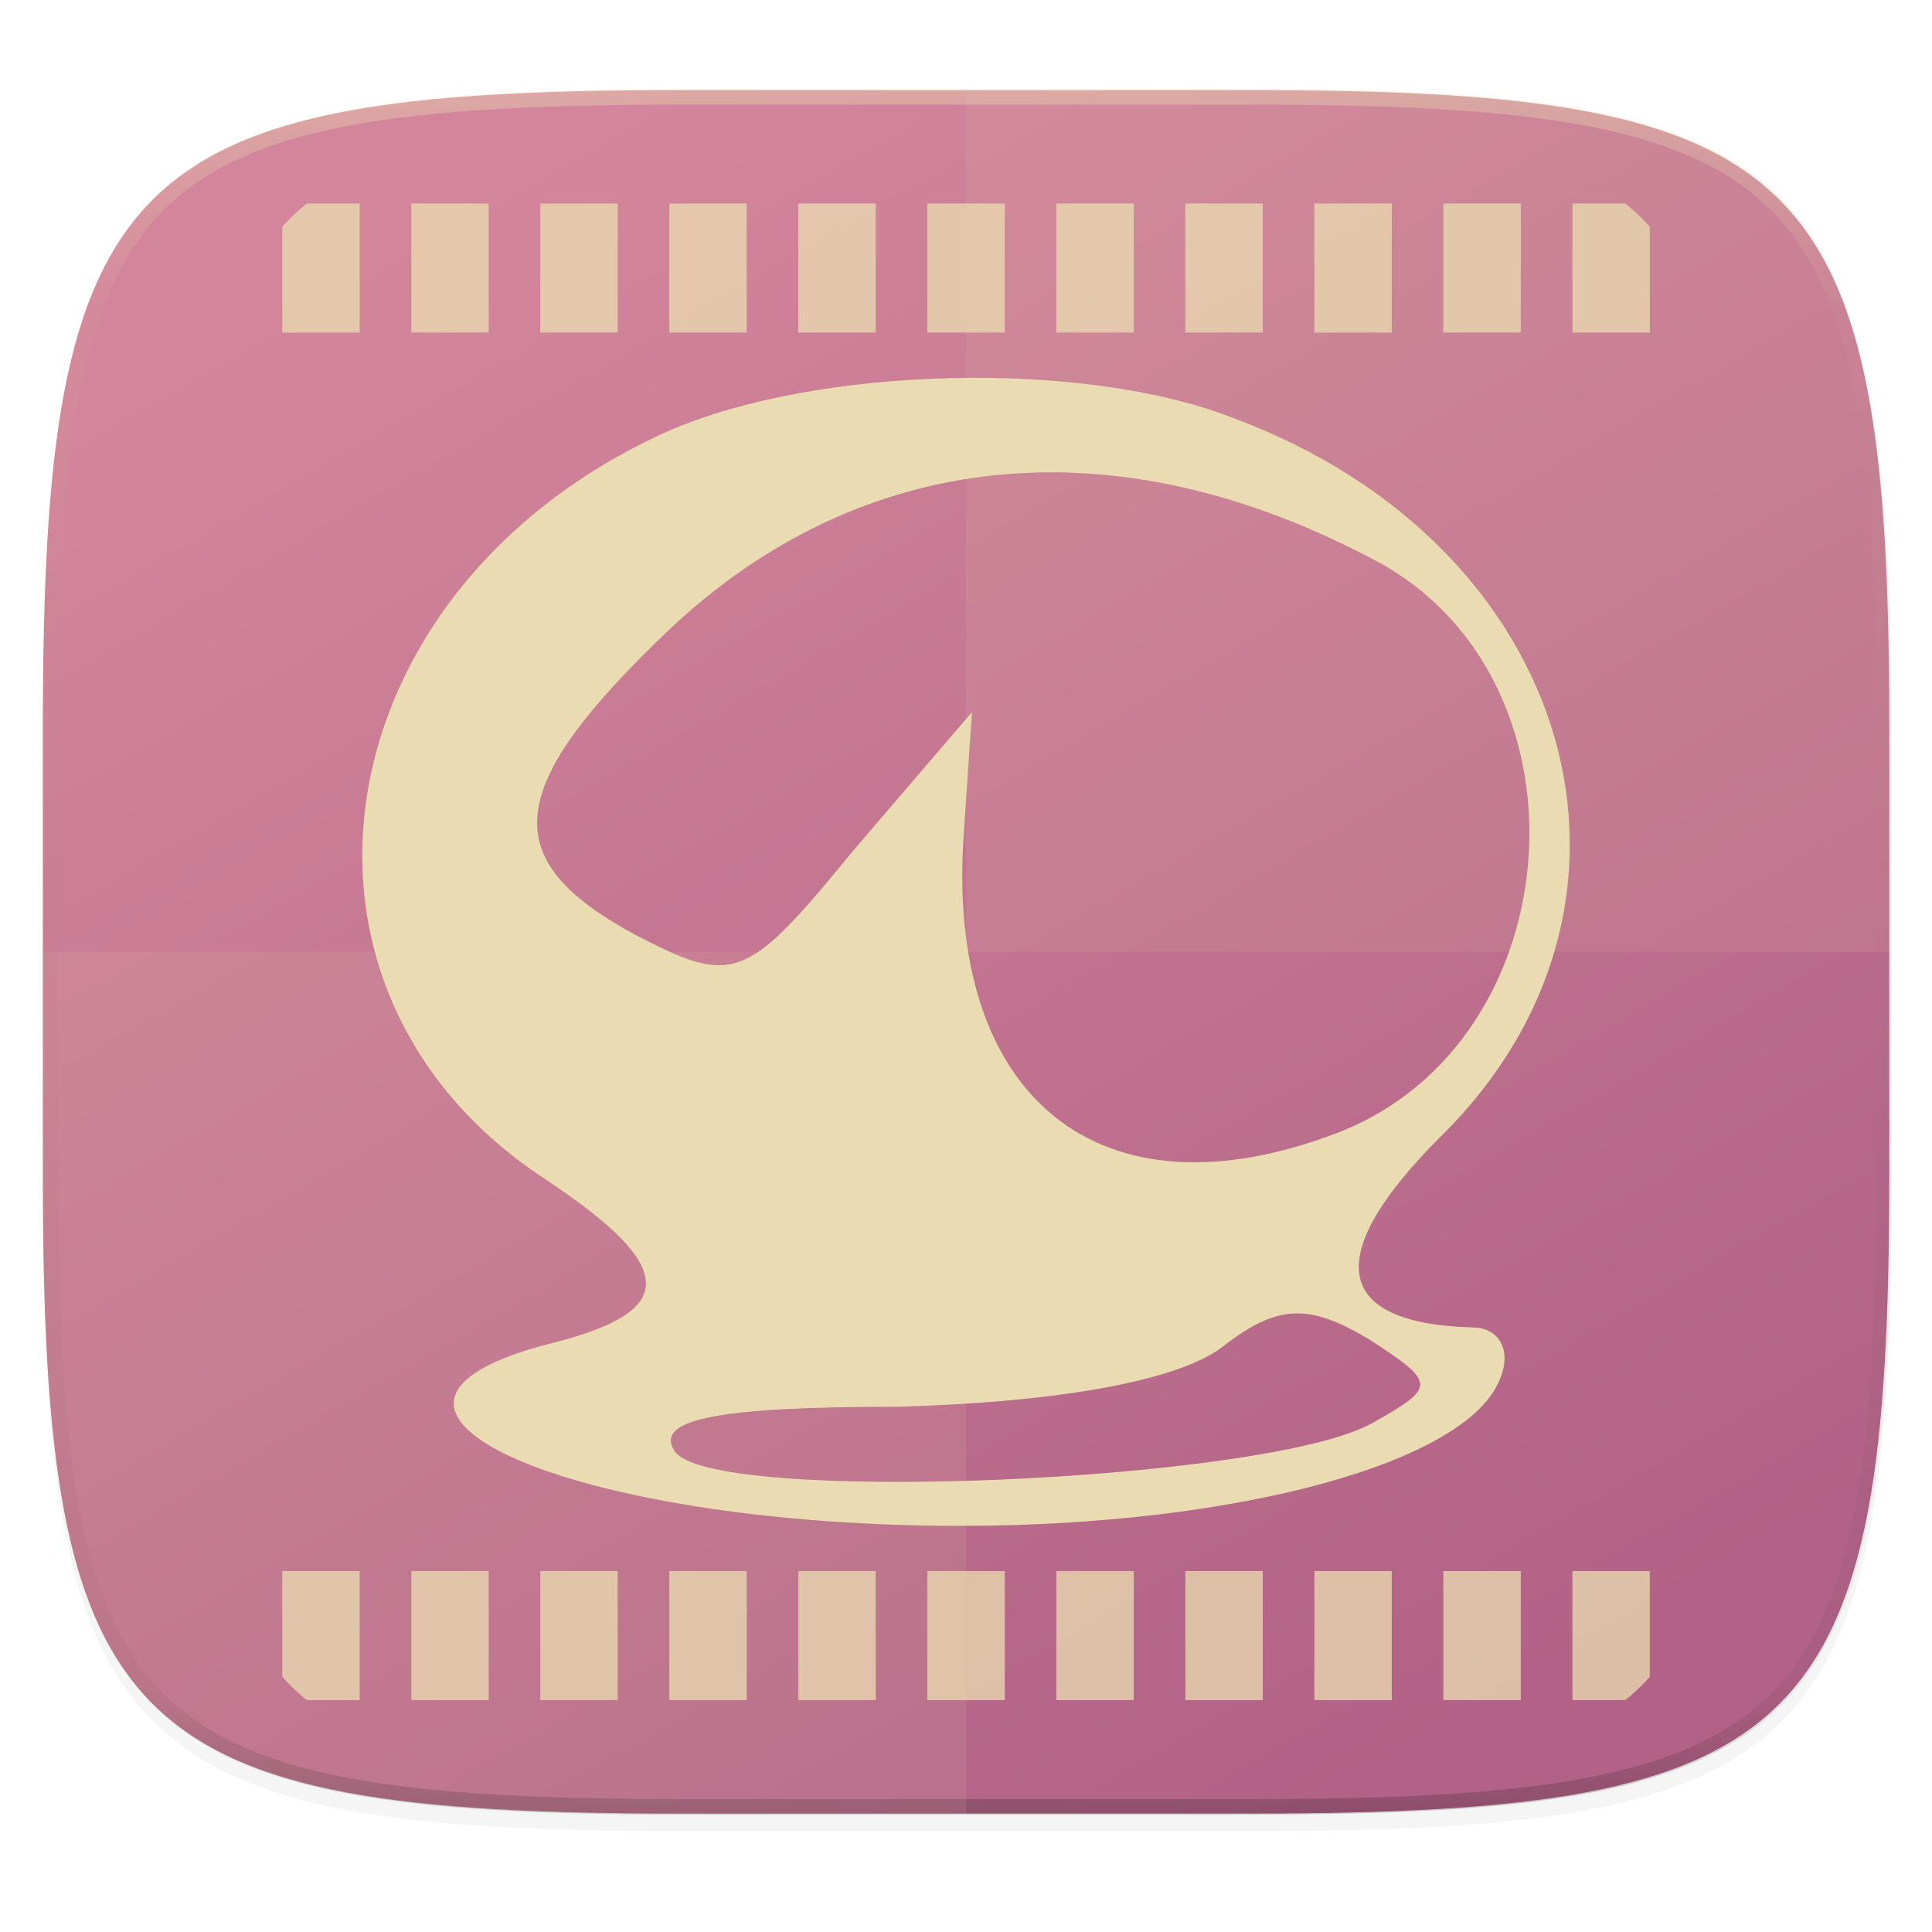 <svg xmlns="http://www.w3.org/2000/svg" width="256" height="256" viewBox="0 0 67.73 67.73">
    <defs>
        <linearGradient id="e" x1="296" x2="296" y1="-212" y2="236" gradientUnits="userSpaceOnUse">
            <stop offset="0" stop-color="#ebdbb2"/>
            <stop offset=".125" stop-color="#ebdbb2" stop-opacity=".098"/>
            <stop offset=".925" stop-opacity=".098"/>
            <stop offset="1" stop-opacity=".498"/>
        </linearGradient>
        <clipPath id="d">
            <path d="M361.938-212C507.235-212 528-191.287 528-46.125v116.25C528 215.286 507.235 236 361.937 236H214.063C68.766 236 48 215.286 48 70.125v-116.25C48-191.287 68.765-212 214.063-212z" fill="#b16286"/>
        </clipPath>
        <linearGradient id="c" x1="32" x2="272" y1="156" y2="156" gradientTransform="rotate(60 -153.58 146.183) scale(.27)" gradientUnits="userSpaceOnUse">
            <stop offset="0" stop-color="#d3869b"/>
            <stop offset="1" stop-color="#b16286"/>
        </linearGradient>
        <filter id="b" x="-.01" y="-.01" width="1.023" height="1.025" color-interpolation-filters="sRGB">
            <feGaussianBlur stdDeviation="1.16"/>
        </filter>
        <filter id="a" x="-.02" y="-.03" width="1.046" height="1.05" color-interpolation-filters="sRGB">
            <feGaussianBlur stdDeviation="2.32"/>
        </filter>
        <filter id="f" x="-.04" y="-.04" width="1.07" height="1.074" color-interpolation-filters="sRGB">
            <feGaussianBlur stdDeviation=".619"/>
        </filter>
    </defs>
    <path transform="translate(-7.129 -8.706) scale(.27)" d="M188.969 46C261.617 46 272 56.357 272 128.938v58.125c0 72.58-10.383 82.937-83.031 82.937H115.03C42.383 270 32 259.643 32 187.062v-58.125C32 56.358 42.383 46 115.031 46z" filter="url(#a)" opacity=".2"/>
    <path transform="translate(-7.129 -8.706) scale(.27)" d="M188.969 44C261.617 44 272 54.357 272 126.938v58.124C272 257.644 261.617 268 188.969 268H115.03C42.383 268 32 257.643 32 185.062v-58.125C32 54.358 42.383 44 115.031 44z" filter="url(#b)" opacity=".1"/>
    <path d="M43.837 232.428c19.594 0 22.395 2.793 22.395 22.369v15.676c0 19.576-2.8 22.37-22.395 22.37H23.896c-19.594 0-22.394-2.794-22.394-22.37v-15.676c0-19.576 2.8-22.37 22.394-22.37z" fill="url(#c)" transform="translate(0 -229.267)"/>
    <path transform="translate(-4.971 31.75) scale(.135)" d="M361.938-212C507.235-212 528-191.287 528-46.125v116.25C528 215.286 507.235 236 361.937 236H214.063C68.766 236 48 215.286 48 70.125v-116.25C48-191.287 68.765-212 214.063-212z" clip-path="url(#d)" fill="none" opacity=".4" stroke-linecap="round" stroke-linejoin="round" stroke-width="8" stroke="url(#e)"/>
    <path d="M23.497 244.347c-12.248 5.428-14.614 19.624-4.315 26.304 4.593 3.062 4.593 4.593.14 5.707-8.769 2.226.556 6.402 14.334 6.402 9.743 0 17.815-2.227 18.928-5.15.418-.974 0-1.809-.974-1.809-4.871-.14-5.289-2.505-1.113-6.68 8.35-8.212 4.732-20.738-7.237-25.191-5.29-2.088-14.614-1.81-19.763.417zm24.494 4.454c8.073 4.036 7.238 16.98-1.113 20.18-8.35 3.201-13.778-1.252-13.082-10.577l.278-4.175-4.175 4.87c-3.758 4.594-4.176 4.733-7.655 2.924-4.871-2.645-4.593-5.15 1.253-10.717 6.68-6.263 15.448-7.237 24.494-2.505zm.14 30.34c-3.619 2.088-23.382 2.923-24.495.974-.696-1.113 1.67-1.53 7.794-1.53 5.288-.14 9.742-.836 11.412-2.088 1.948-1.531 3.062-1.531 5.15-.279 2.365 1.531 2.365 1.67.139 2.923z" filter="url(#f)" opacity=".4" transform="translate(0 -229.267)"/>
    <path d="M23.497 15.08c-12.248 5.428-14.614 19.624-4.315 26.305 4.593 3.062 4.593 4.593.14 5.706-8.769 2.227.556 6.402 14.334 6.402 9.743 0 17.815-2.227 18.928-5.15.418-.974 0-1.809-.974-1.809-4.871-.139-5.289-2.505-1.113-6.68 8.35-8.211 4.732-20.737-7.237-25.19-5.29-2.089-14.614-1.81-19.763.417zm24.494 4.454c8.073 4.036 7.238 16.98-1.113 20.18-8.35 3.202-13.778-1.252-13.082-10.577l.278-4.175-4.175 4.871c-3.758 4.593-4.176 4.732-7.655 2.923-4.871-2.644-4.593-5.15 1.253-10.717 6.68-6.263 15.448-7.237 24.494-2.505zm.14 30.34c-3.619 2.088-23.382 2.923-24.495.975-.696-1.114 1.67-1.531 7.794-1.531 5.288-.14 9.742-.835 11.412-2.088 1.948-1.53 3.062-1.53 5.15-.278 2.365 1.53 2.365 1.67.139 2.923z" fill="#ebdbb2"/>
    <path d="M66.232 33.368V25.53c0-19.576-2.8-22.369-22.395-22.369h-9.97v30.207zm-64.73 0v7.839c0 19.575 2.8 22.369 22.394 22.369h9.97V33.368z" fill="#ebdbb2" opacity=".1"/>
    <path d="M57.837 7.953a7.229 7.229 0 0 0-.856-.817h-1.857v4.523h2.713zm0 47.124h-2.713V59.6h1.857a7.23 7.23 0 0 0 .856-.817zM53.315 7.136H50.6v4.523h2.714zm0 47.941H50.6V59.6h2.714zM48.792 7.136h-2.714v4.523h2.714zm0 47.941h-2.714V59.6h2.714zM44.269 7.136h-2.714v4.523h2.714zm0 47.941h-2.714V59.6h2.714zM39.746 7.136h-2.713v4.523h2.713zm0 47.941h-2.713V59.6h2.713zM35.223 7.136H32.51v4.523h2.713zm0 47.941H32.51V59.6h2.713zM30.701 7.136h-2.714v4.523h2.714zm0 47.941h-2.714V59.6h2.714zM26.178 7.136h-2.714v4.523h2.714zm0 47.941h-2.714V59.6h2.714zM21.655 7.136h-2.714v4.523h2.714zm0 47.941h-2.714V59.6h2.714zM17.132 7.136H14.42v4.523h2.713zm0 47.941H14.42V59.6h2.713zM12.61 7.136h-1.857c-.31.25-.594.521-.857.816v3.707h2.714zm0 47.941H9.896v3.706c.263.296.548.567.857.817h1.857z" fill="#ebdbb2" opacity=".771"/>
</svg>
